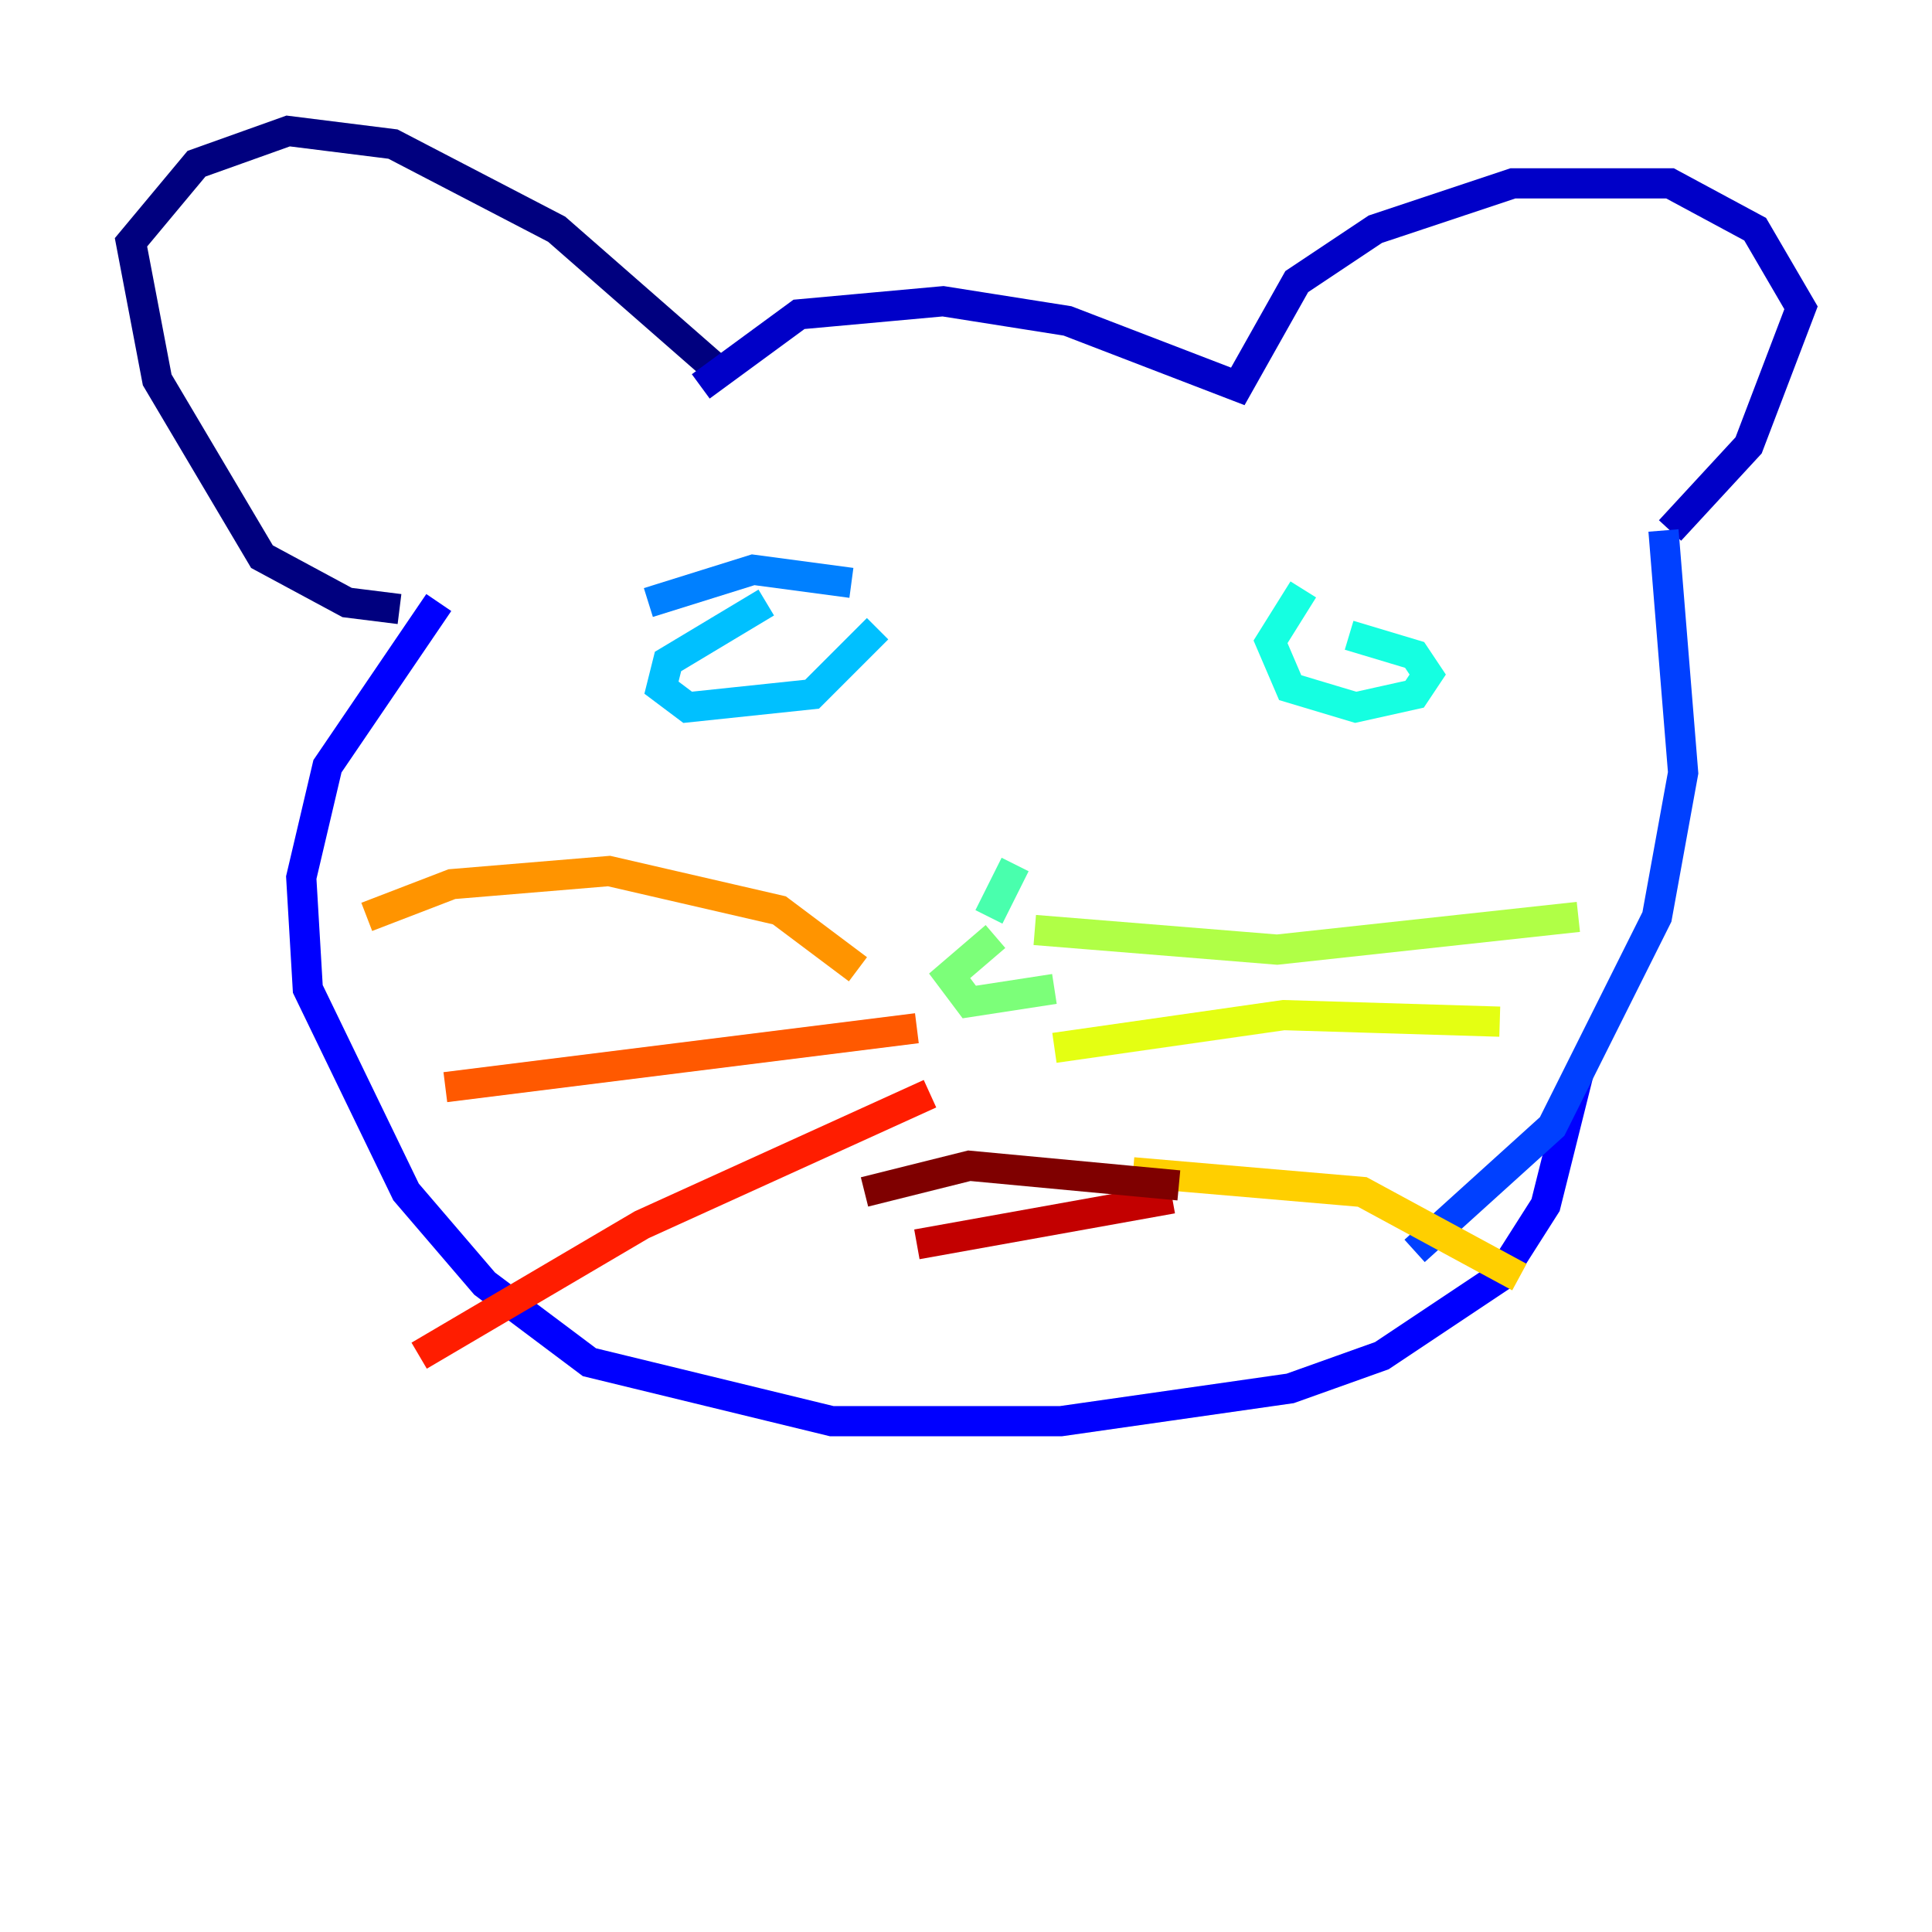 <?xml version="1.0" encoding="utf-8" ?>
<svg baseProfile="tiny" height="128" version="1.2" viewBox="0,0,128,128" width="128" xmlns="http://www.w3.org/2000/svg" xmlns:ev="http://www.w3.org/2001/xml-events" xmlns:xlink="http://www.w3.org/1999/xlink"><defs /><polyline fill="none" points="26.468,40.352 22.997,39.919 17.356,36.881 10.414,25.166 8.678,16.054 13.017,10.848 19.091,8.678 26.034,9.546 36.881,15.186 47.295,24.298" stroke="#00007f" stroke-width="2" /><polyline fill="none" points="46.427,25.6 52.936,20.827 62.481,19.959 70.725,21.261 82.007,25.6 85.912,18.658 91.119,15.186 100.231,12.149 110.644,12.149 116.285,15.186 119.322,20.393 115.851,29.505 110.644,35.146" stroke="#0000c8" stroke-width="2" /><polyline fill="none" points="29.071,39.919 21.695,50.766 19.959,58.142 20.393,65.519 26.902,78.969 32.108,85.044 39.051,90.251 55.105,94.156 70.291,94.156 85.478,91.986 91.552,89.817 99.363,84.61 102.4,79.837 104.57,71.159" stroke="#0000ff" stroke-width="2" /><polyline fill="none" points="110.21,35.146 111.512,51.2 109.776,60.746 102.834,74.63 93.722,82.875" stroke="#0040ff" stroke-width="2" /><polyline fill="none" points="42.956,39.919 49.898,37.749 56.407,38.617" stroke="#0080ff" stroke-width="2" /><polyline fill="none" points="50.766,39.919 44.258,43.824 43.824,45.559 45.559,46.861 53.803,45.993 58.142,41.654" stroke="#00c0ff" stroke-width="2" /><polyline fill="none" points="86.346,39.051 84.176,42.522 85.478,45.559 89.817,46.861 93.722,45.993 94.59,44.691 93.722,43.39 89.383,42.088" stroke="#15ffe1" stroke-width="2" /><polyline fill="none" points="67.254,57.275 65.519,60.746" stroke="#49ffad" stroke-width="2" /><polyline fill="none" points="65.953,62.047 62.915,64.651 64.217,66.386 69.858,65.519" stroke="#7cff79" stroke-width="2" /><polyline fill="none" points="68.556,61.614 84.61,62.915 104.57,60.746" stroke="#b0ff46" stroke-width="2" /><polyline fill="none" points="69.858,69.424 85.044,67.254 99.363,67.688" stroke="#e4ff12" stroke-width="2" /><polyline fill="none" points="75.064,77.668 90.251,78.969 100.664,84.61" stroke="#ffcf00" stroke-width="2" /><polyline fill="none" points="56.841,64.217 51.634,60.312 40.352,57.709 29.939,58.576 24.298,60.746" stroke="#ff9400" stroke-width="2" /><polyline fill="none" points="60.746,68.122 29.505,72.027" stroke="#ff5900" stroke-width="2" /><polyline fill="none" points="61.614,72.461 42.522,81.139 27.77,89.817" stroke="#ff1d00" stroke-width="2" /><polyline fill="none" points="60.746,82.441 77.668,79.403" stroke="#c30000" stroke-width="2" /><polyline fill="none" points="57.275,78.969 64.217,77.234 78.102,78.536" stroke="#7f0000" stroke-width="2" /></svg>